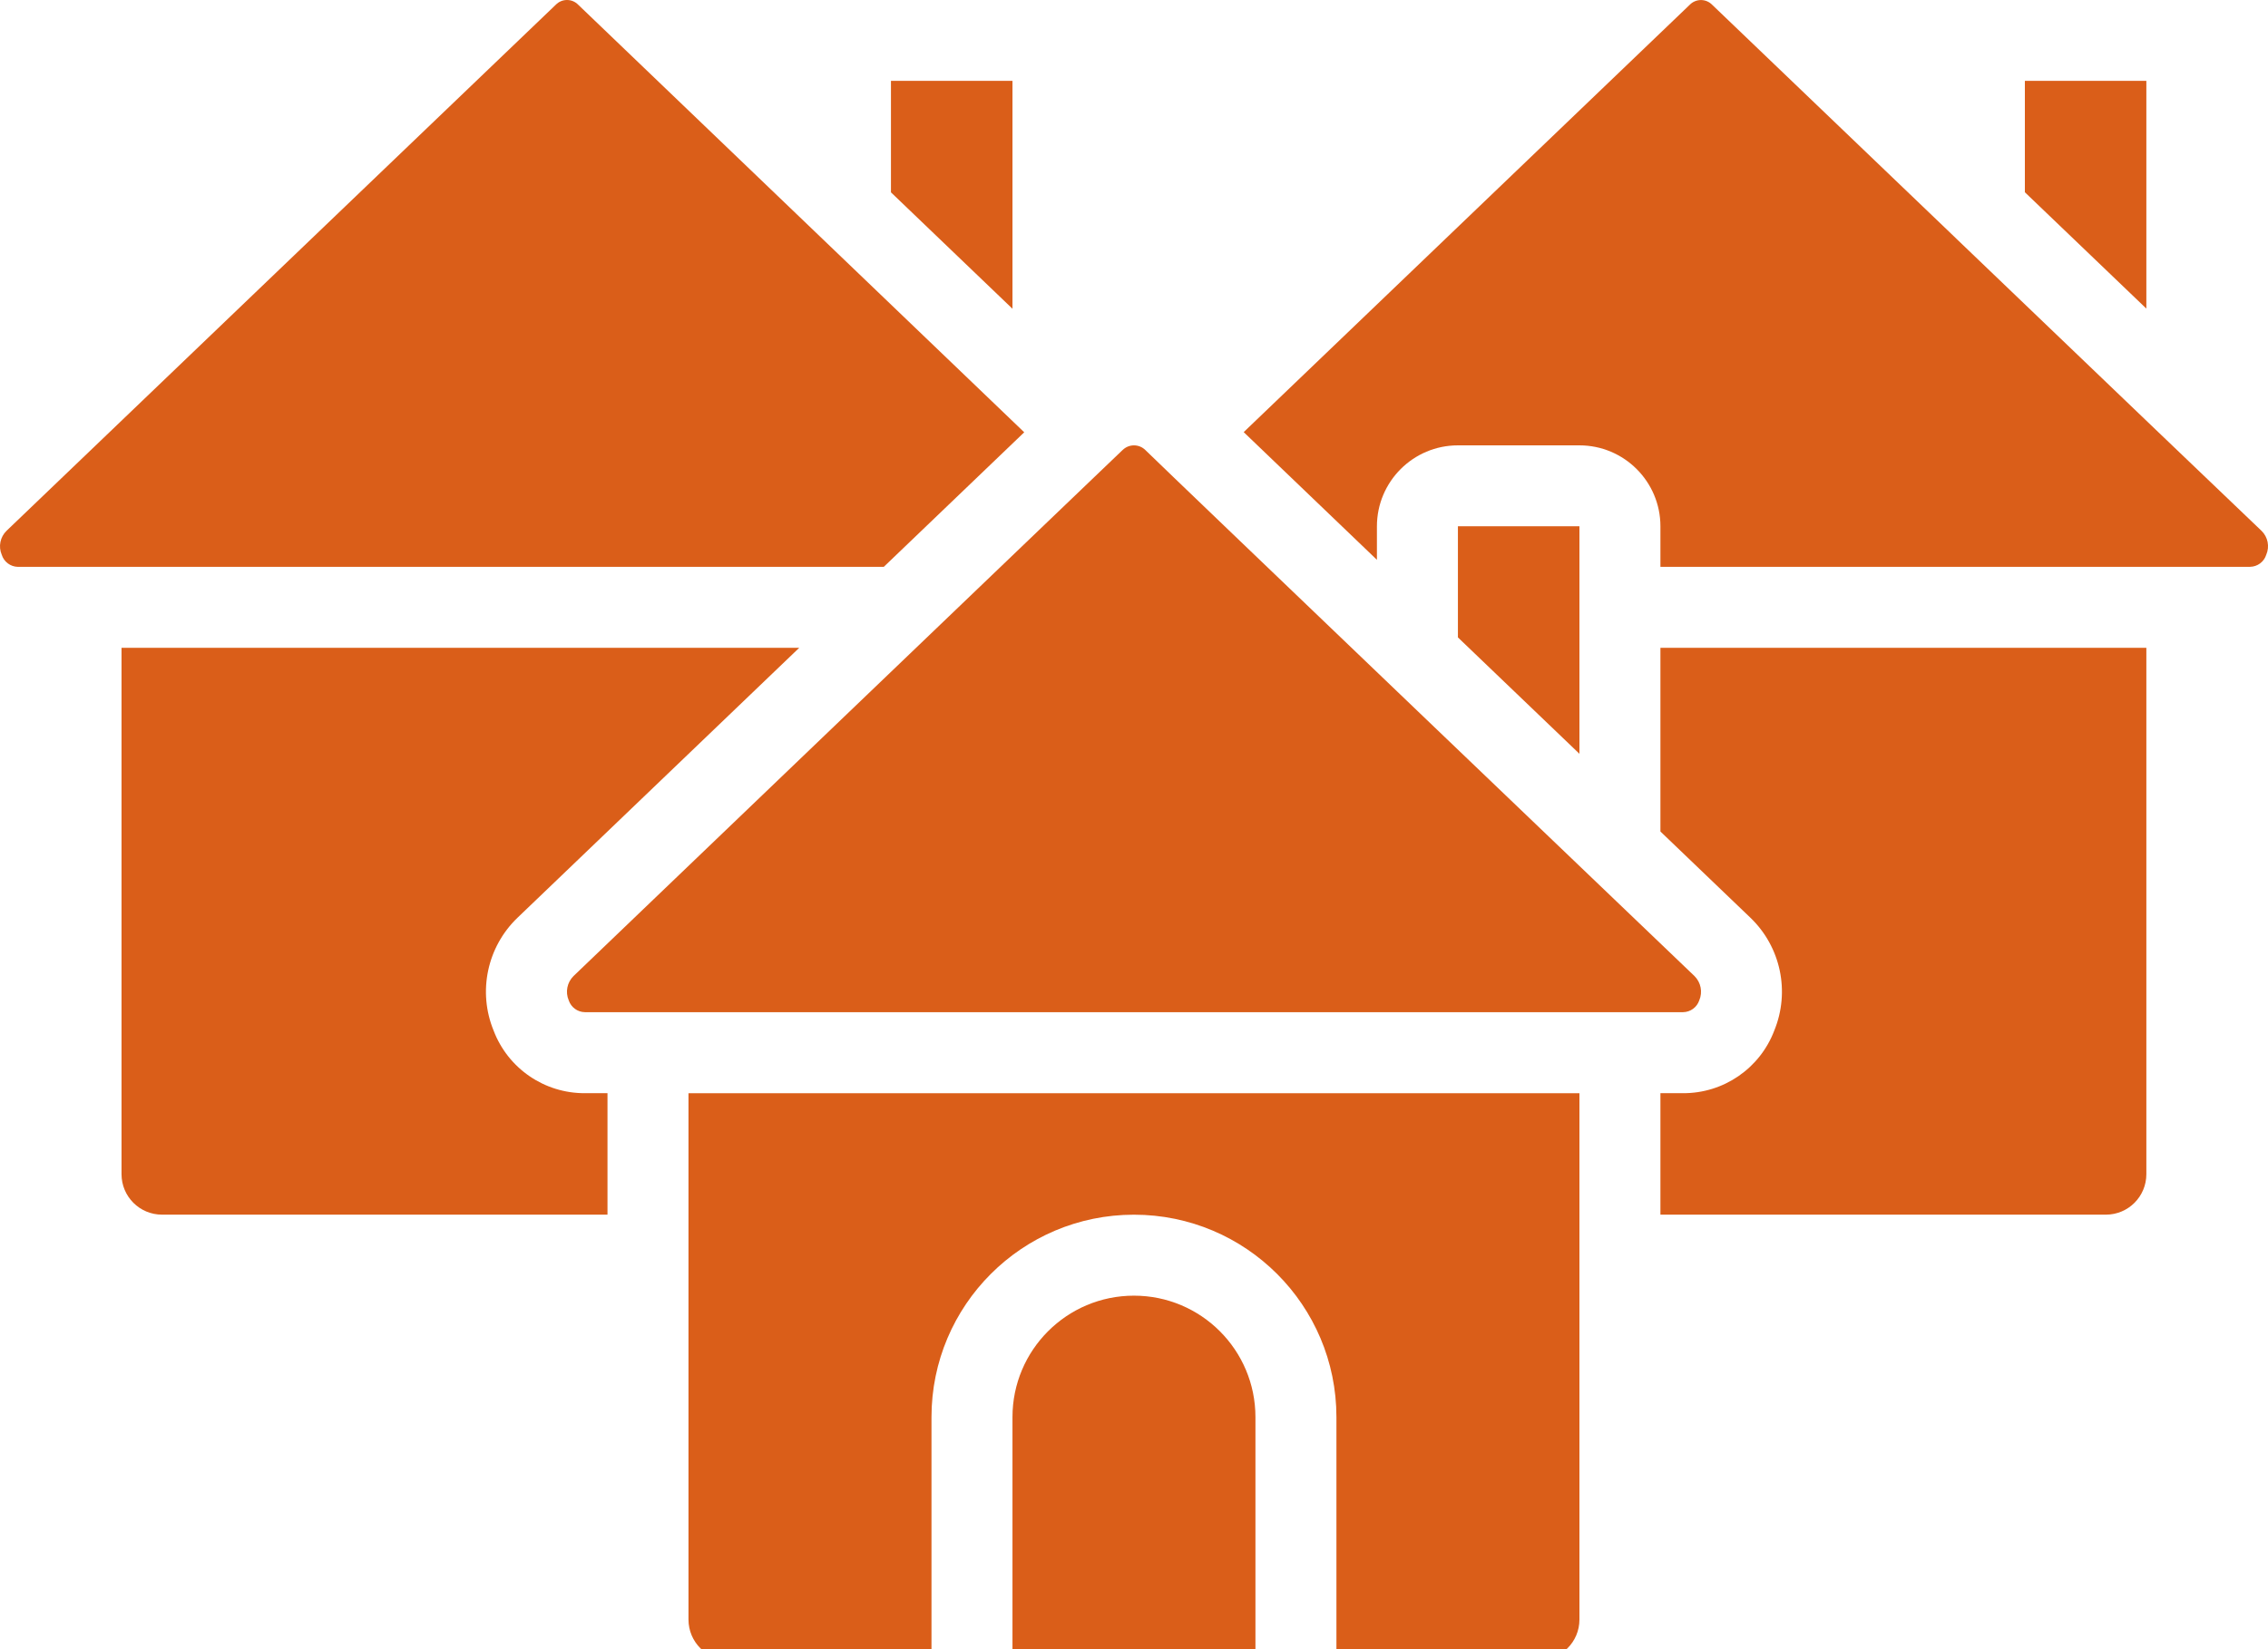 <svg width="55" height="40" viewBox="0 0 55 40" fill="none" xmlns="http://www.w3.org/2000/svg">
<path fill-rule="evenodd" clip-rule="evenodd" d="M35.355 12.764V15.46L38.302 18.283V12.764H35.355Z" fill="#DA5E19"/>
<path fill-rule="evenodd" clip-rule="evenodd" d="M27.224 10.915C27.322 10.817 13.908 23.674 13.908 23.674C13.752 23.828 13.706 24.062 13.792 24.263C13.849 24.433 14.006 24.548 14.185 24.55H40.815C40.993 24.548 41.151 24.433 41.208 24.263C41.294 24.062 41.248 23.828 41.092 23.674C41.092 23.674 28.228 11.364 27.774 10.914C27.621 10.765 27.377 10.765 27.224 10.915Z" fill="#DA5E19"/>
<path fill-rule="evenodd" clip-rule="evenodd" d="M21.606 1.961V4.665L24.553 7.489V1.961H21.606Z" fill="#DA5E19"/>
<path fill-rule="evenodd" clip-rule="evenodd" d="M52.05 28.479V15.712H40.266V20.168L42.449 22.26C43.185 22.967 43.414 24.052 43.027 24.996C42.678 25.914 41.797 26.519 40.815 26.515H40.266V29.461H51.069C51.611 29.461 52.05 29.022 52.05 28.479Z" fill="#DA5E19"/>
<path fill-rule="evenodd" clip-rule="evenodd" d="M3.929 29.461H14.732V26.515H14.183C13.201 26.519 12.319 25.914 11.97 24.996C11.583 24.052 11.813 22.967 12.549 22.26L19.382 15.712H2.947V28.479C2.947 29.022 3.387 29.461 3.929 29.461Z" fill="#DA5E19"/>
<path fill-rule="evenodd" clip-rule="evenodd" d="M32.409 34.372V40.264H37.319C37.862 40.264 38.302 39.825 38.302 39.282V26.516H16.696V39.282C16.696 39.825 17.136 40.265 17.678 40.265H22.589V34.372C22.589 31.66 24.787 29.462 27.499 29.462C30.211 29.462 32.409 31.66 32.409 34.372Z" fill="#DA5E19"/>
<path fill-rule="evenodd" clip-rule="evenodd" d="M30.445 34.372C30.445 32.745 29.126 31.426 27.499 31.426C25.872 31.426 24.553 32.745 24.553 34.372V40.264H30.445V34.372H30.445Z" fill="#DA5E19"/>
<path fill-rule="evenodd" clip-rule="evenodd" d="M52.351 10.492L52.331 10.473L47.441 5.788L47.421 5.768L41.521 0.116C41.45 0.043 41.352 0.001 41.249 0.001C41.146 0.001 41.048 0.043 40.977 0.116L30.16 10.481L33.391 13.578V12.766C33.391 11.682 34.271 10.802 35.355 10.802H38.302C39.386 10.802 40.266 11.682 40.266 12.766V13.748H54.565C54.746 13.745 54.904 13.627 54.958 13.454C55.043 13.256 54.998 13.027 54.844 12.876L52.351 10.492Z" fill="#DA5E19"/>
<path fill-rule="evenodd" clip-rule="evenodd" d="M52.05 1.961H49.104V4.663L52.05 7.485V1.961Z" fill="#DA5E19"/>
<path fill-rule="evenodd" clip-rule="evenodd" d="M13.479 0.114L0.16 12.873C0.004 13.024 -0.043 13.255 0.042 13.455C0.096 13.628 0.254 13.746 0.435 13.749H21.432L24.838 10.485L14.023 0.116C13.952 0.042 13.854 0 13.751 5.16674e-06C13.649 -0.001 13.55 0.041 13.479 0.114Z" fill="#DA5E19"/>
</svg>
